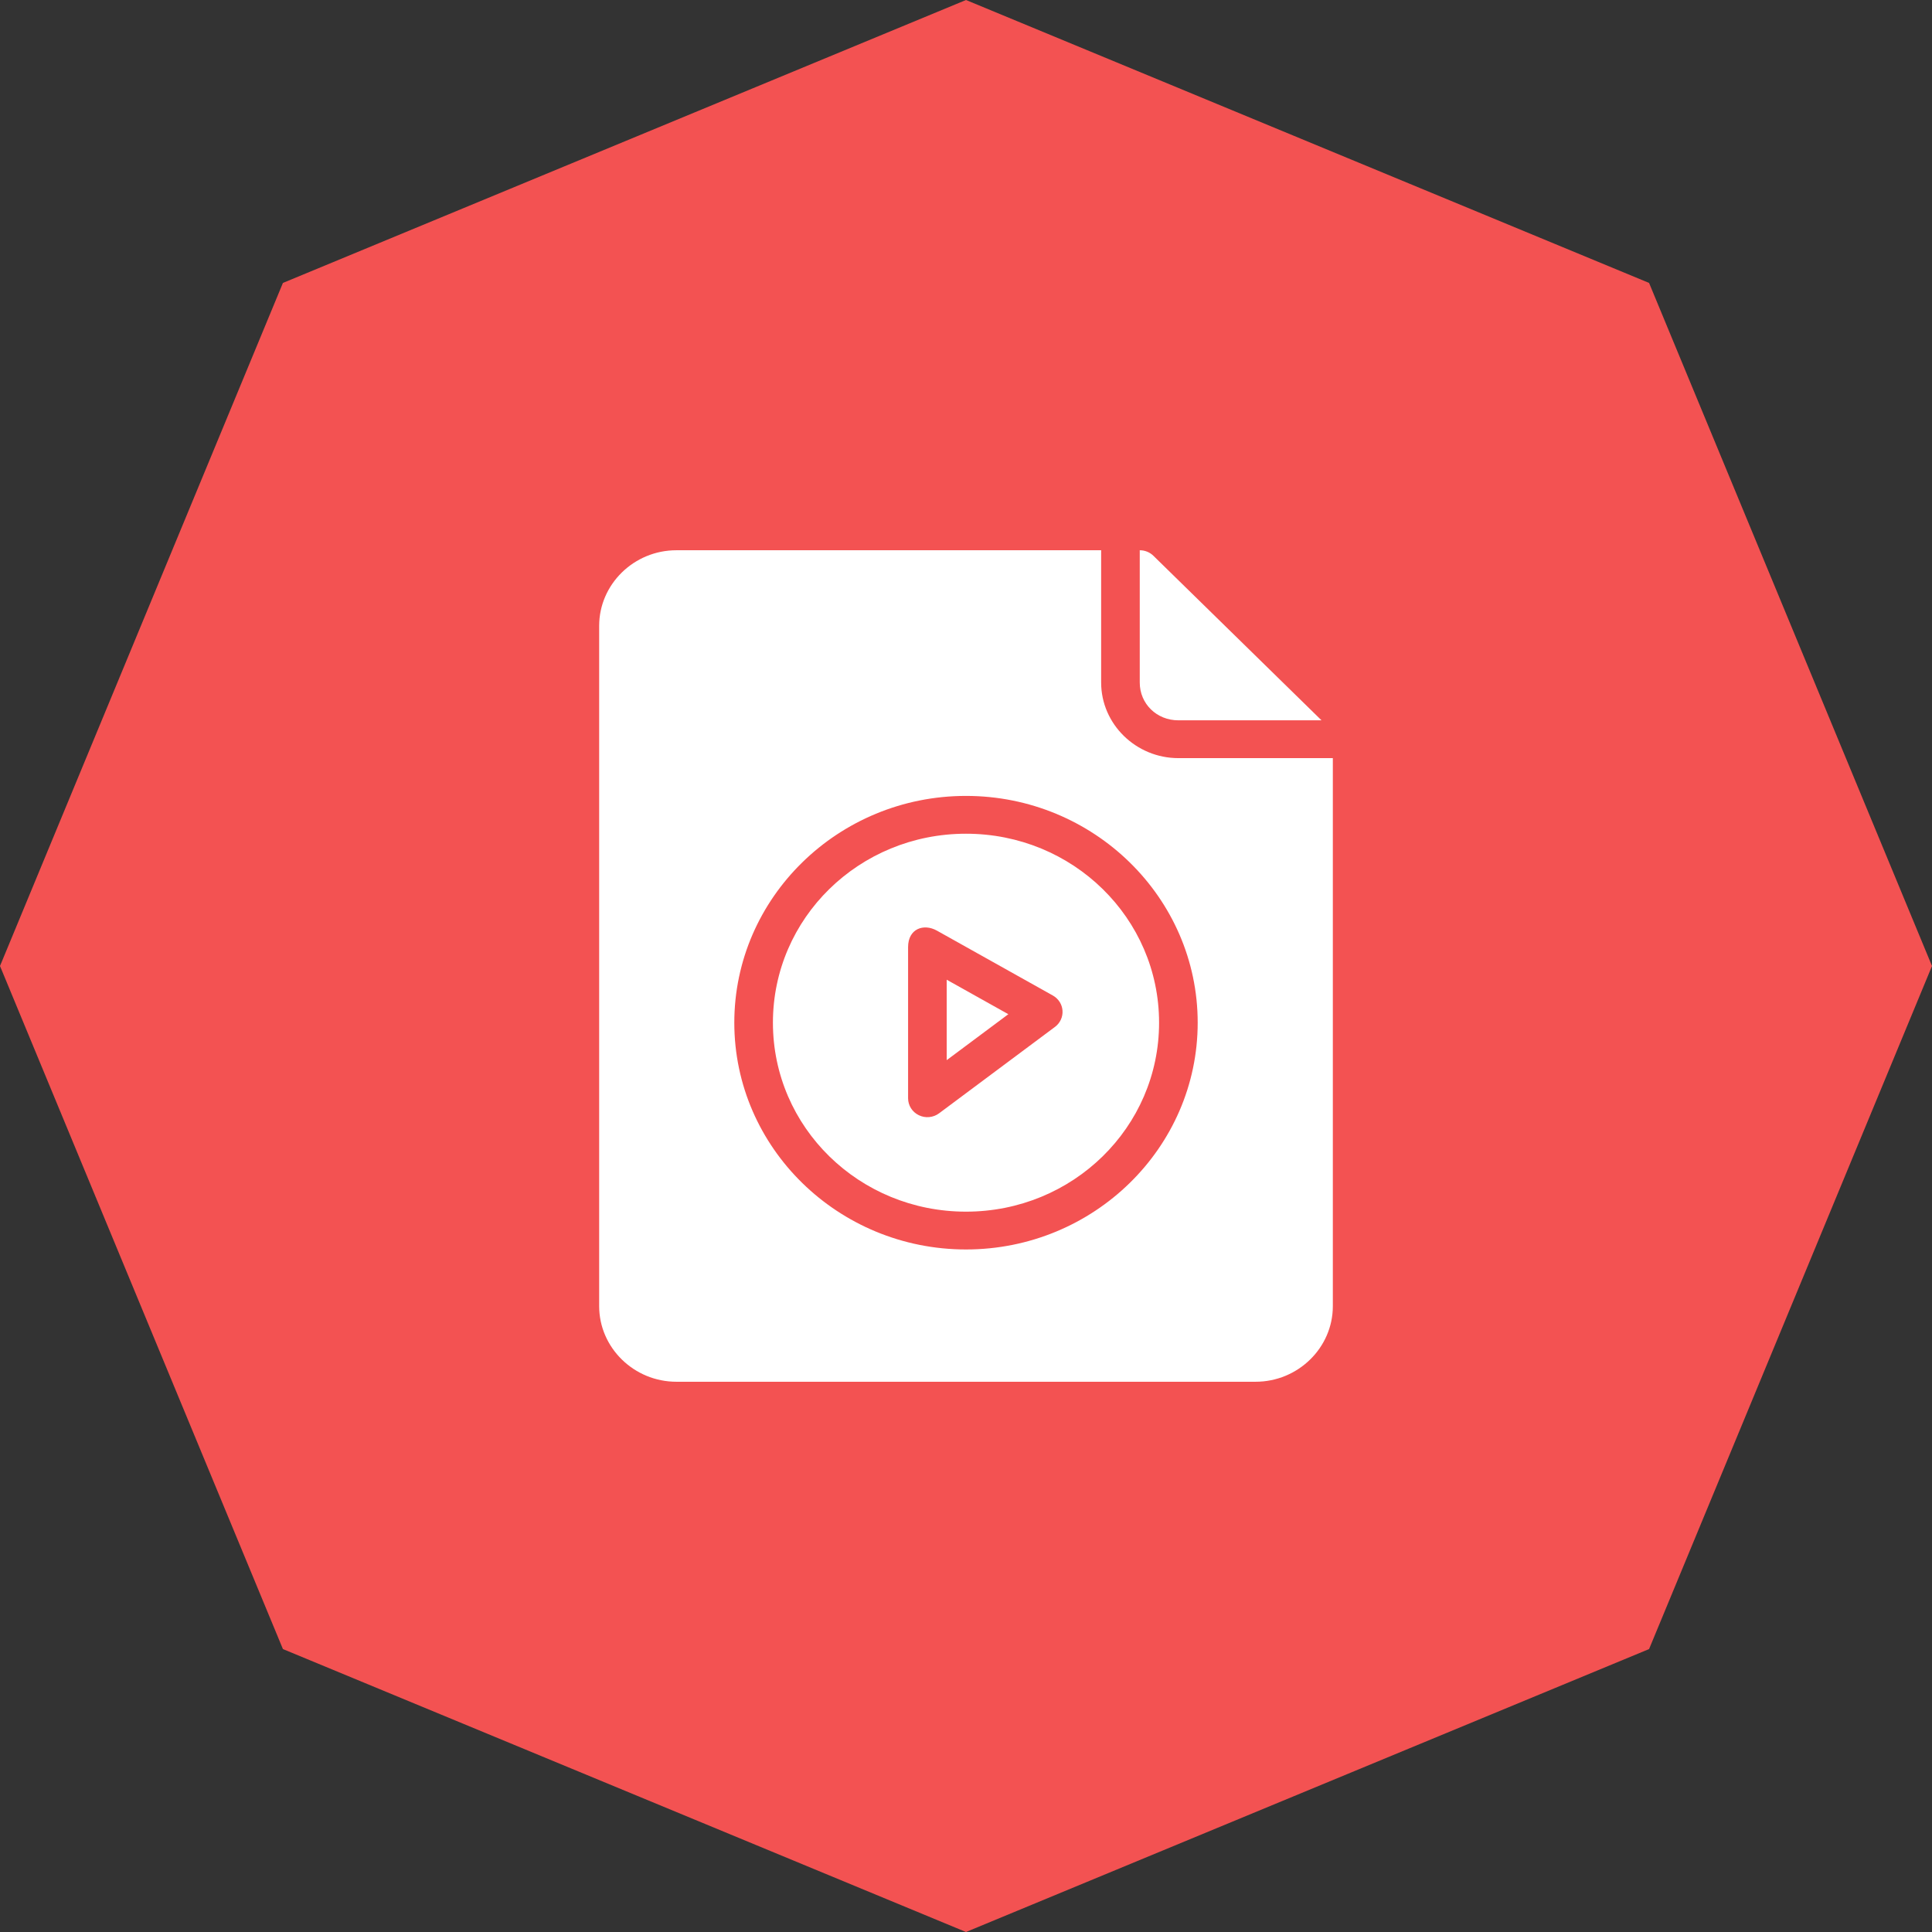 <svg width="79" height="79" viewBox="0 0 79 79" fill="none" xmlns="http://www.w3.org/2000/svg">
<rect x="0" y="0" width="79" height="79" fill="#333333" stroke="none"/>
<path d="M39.5 0L67.431 11.569L79 39.5L67.431 67.431L39.5 79L11.569 67.431L0 39.5L11.569 11.569L39.5 0Z" fill="#F35252"/>
<path d="M27.658 22.5C25.922 22.5 24.5 23.892 24.5 25.591V53.409C24.5 55.108 25.922 56.5 27.658 56.5H51.342C53.078 56.5 54.5 55.108 54.5 53.409V31H48.184C46.448 31 45.026 29.608 45.026 27.909V22.5H27.658ZM46.605 22.5V27.909C46.605 28.778 47.296 29.454 48.184 29.454H54.037L47.163 22.726C47.015 22.581 46.815 22.5 46.605 22.5ZM39.5 32.545C44.723 32.545 48.974 36.706 48.974 41.818C48.974 46.931 44.723 51.091 39.5 51.091C34.277 51.091 30.026 46.931 30.026 41.818C30.026 36.706 34.277 32.545 39.5 32.545ZM39.5 34.091C35.13 34.091 31.605 37.541 31.605 41.818C31.605 46.095 35.13 49.545 39.5 49.545C43.87 49.545 47.395 46.095 47.395 41.818C47.395 37.541 43.87 34.091 39.5 34.091ZM38.313 38.055L43.05 40.706C43.163 40.769 43.258 40.858 43.328 40.967C43.397 41.075 43.438 41.198 43.446 41.326C43.455 41.453 43.431 41.581 43.377 41.697C43.323 41.813 43.24 41.915 43.136 41.992L38.4 45.523C38.282 45.611 38.143 45.664 37.996 45.678C37.85 45.692 37.703 45.665 37.571 45.601C37.439 45.537 37.328 45.439 37.25 45.316C37.173 45.194 37.132 45.053 37.132 44.909V38.727C37.132 37.972 37.774 37.751 38.313 38.055ZM38.711 40.061V43.35L41.231 41.471L38.711 40.061Z" fill="white"/>
</svg>
